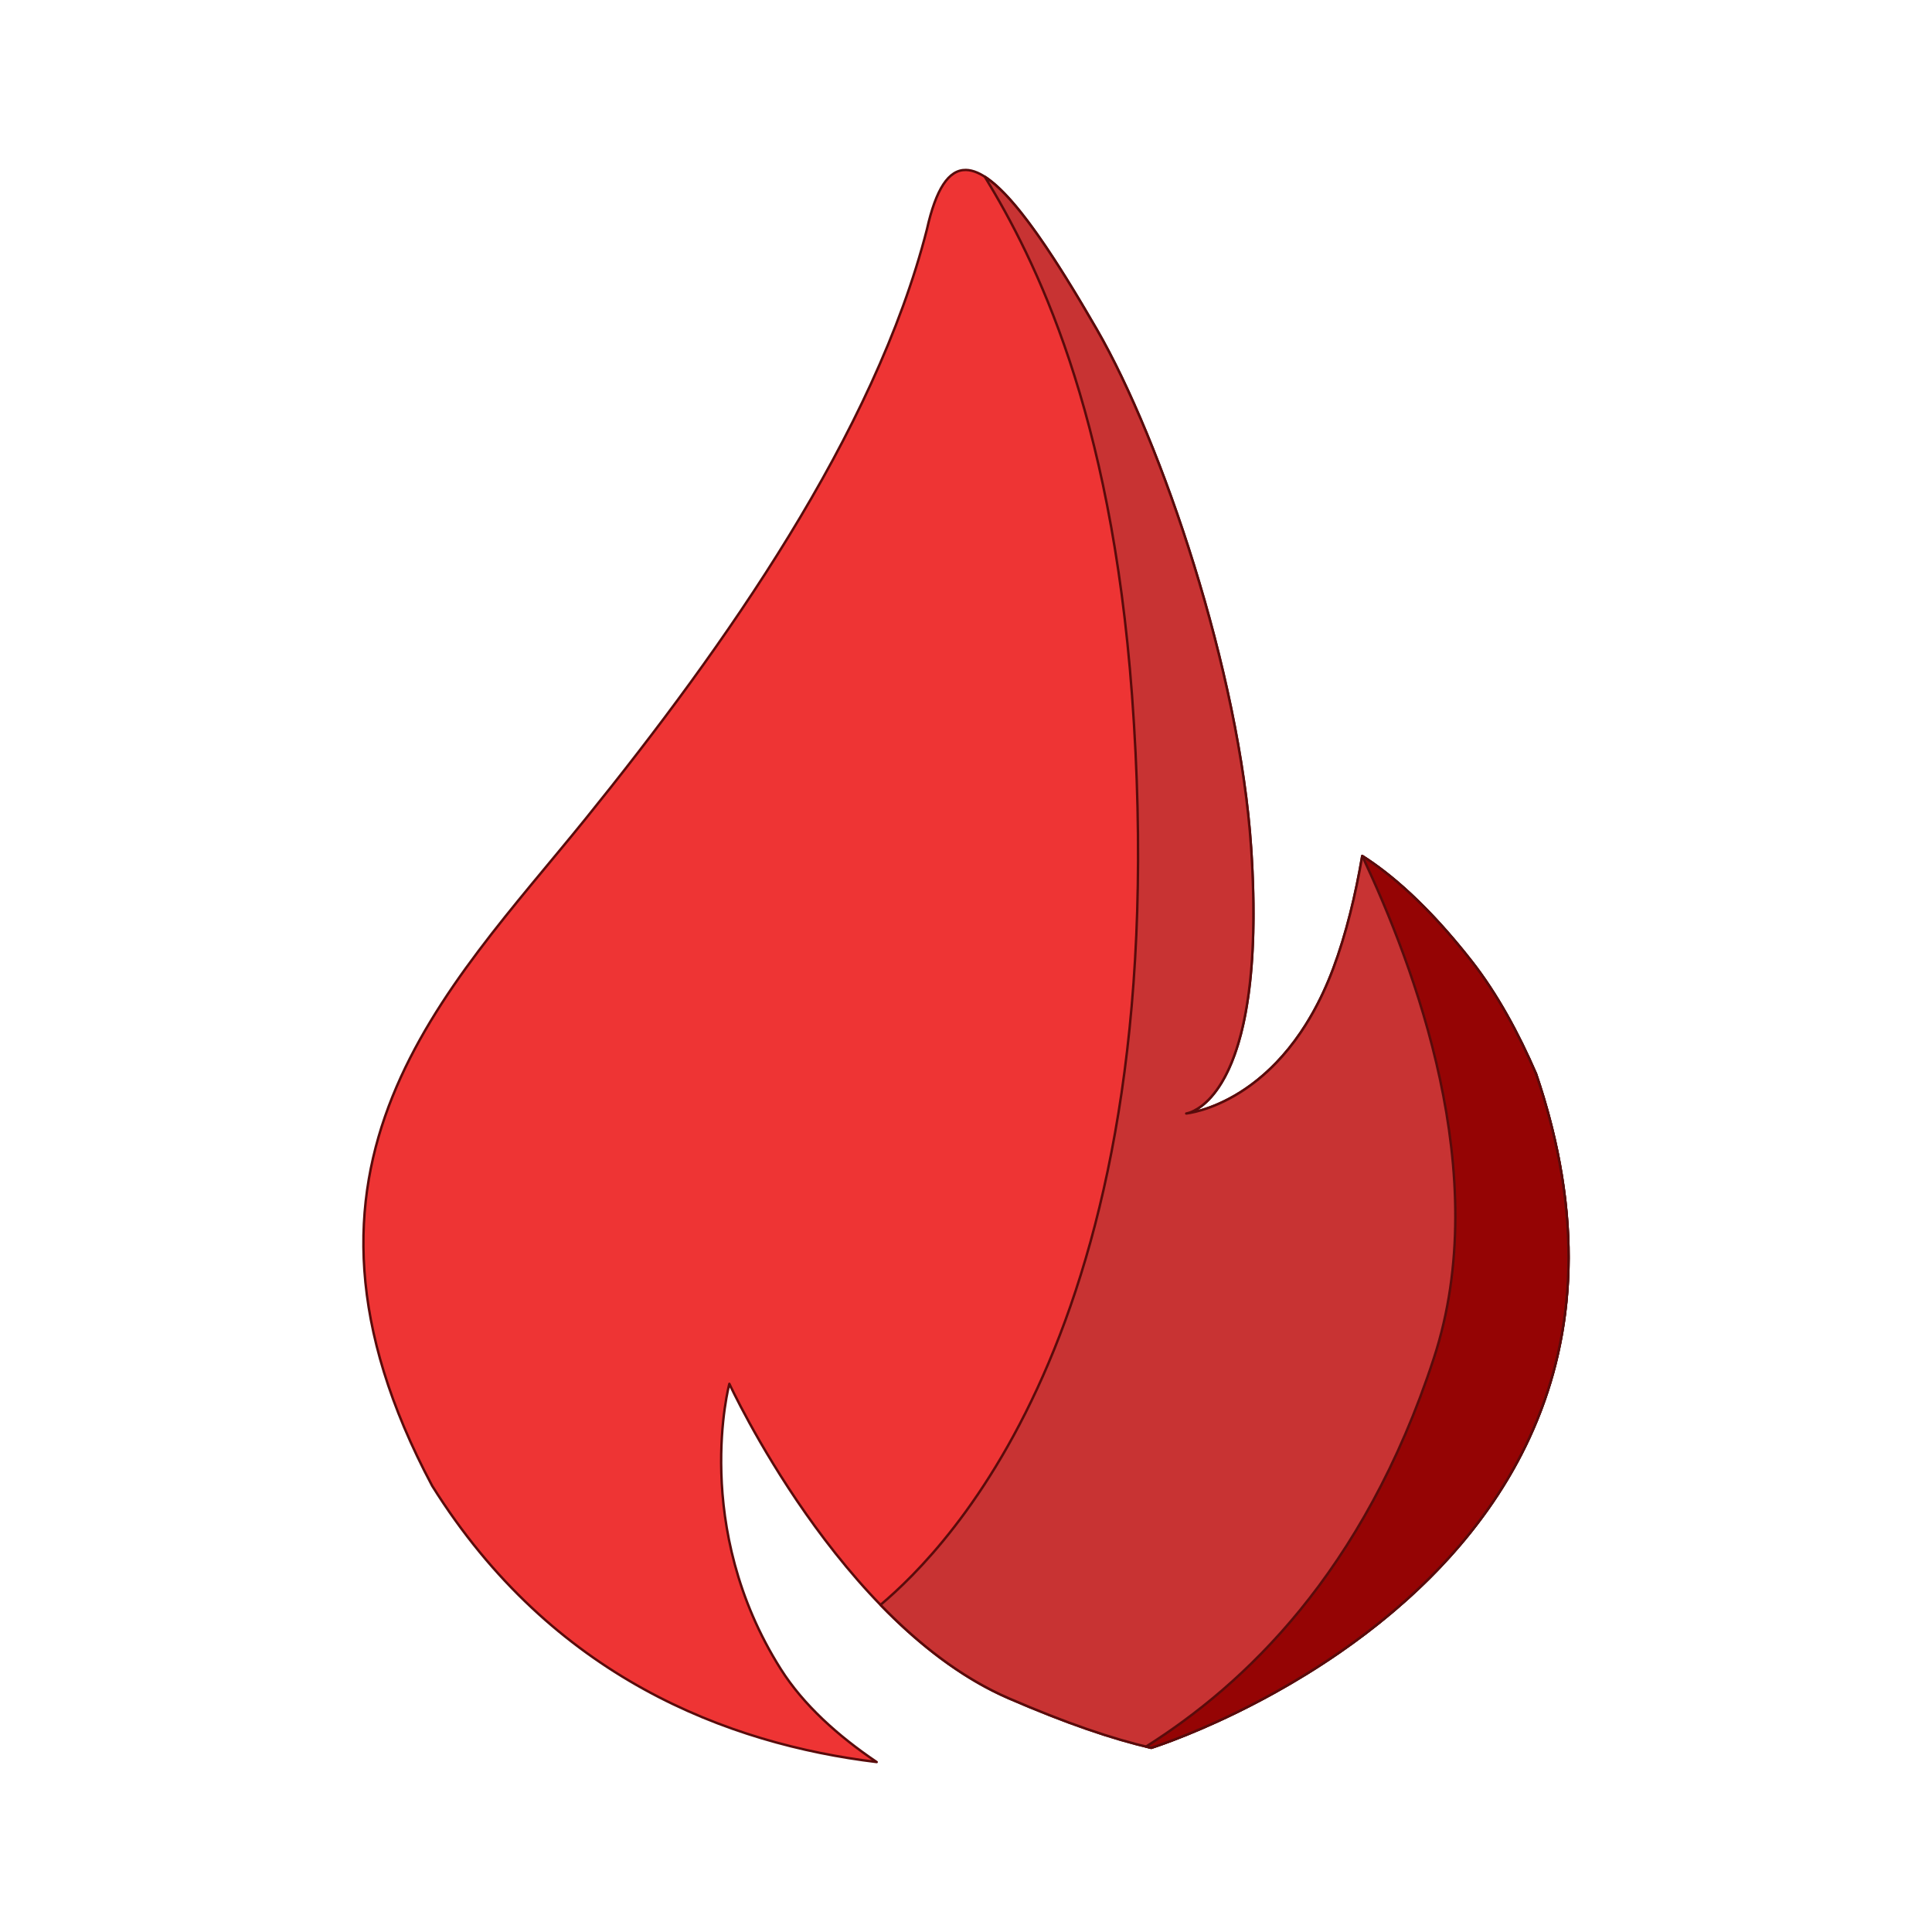 <?xml version="1.0" encoding="UTF-8" standalone="no"?>
<svg
   xmlns:dc="http://purl.org/dc/elements/1.1/"
   xmlns:cc="http://creativecommons.org/ns#"
   xmlns:rdf="http://www.w3.org/1999/02/22-rdf-syntax-ns#"
   xmlns:svg="http://www.w3.org/2000/svg"
   xmlns="http://www.w3.org/2000/svg"
   xmlns:sodipodi="http://sodipodi.sourceforge.net/DTD/sodipodi-0.dtd"
   xmlns:inkscape="http://www.inkscape.org/namespaces/inkscape"
   width="800"
   height="800"
   viewBox="0 0 800 800"
   version="1.1"
   id="svg2"
   inkscape:version="0.91+devel r"
   sodipodi:docname="agnium_base_red.svg"
   inkscape:export-filename="/home/mhaidarh/all/repo/agnium/agnium-brand/assets/png/agnium_base_red.png"
   inkscape:export-xdpi="96"
   inkscape:export-ydpi="96">
  <sodipodi:namedview
     pagecolor="#ffffff"
     bordercolor="#666666"
     borderopacity="1"
     objecttolerance="10"
     gridtolerance="10"
     guidetolerance="10"
     inkscape:pageopacity="0"
     inkscape:pageshadow="2"
     inkscape:window-width="1366"
     inkscape:window-height="744"
     id="namedview28"
     showgrid="false"
     inkscape:zoom="0.50947351"
     inkscape:cx="374.74543"
     inkscape:cy="229.61639"
     inkscape:window-x="0"
     inkscape:window-y="24"
     inkscape:window-maximized="1"
     inkscape:current-layer="layer1"
     inkscape:object-paths="true"
     inkscape:object-nodes="true"
     inkscape:snap-intersection-paths="true"
     inkscape:snap-smooth-nodes="true"
     inkscape:snap-bbox="true" />
  <!-- Generator: Sketch 3.0.3 (7892) - http://www.bohemiancoding.com/sketch -->
  <title
     id="title4">Agnium Brand Asset</title>
  <desc
     id="desc6">Created with Sketch.</desc>
  <defs
     id="defs8">
    <filter
       x="-0.5"
       y="-0.5"
       width="2"
       height="2"
       filterUnits="objectBoundingBox"
       id="filter-1">
      <feOffset
         dx="2"
         dy="2"
         in="SourceAlpha"
         result="shadowOffsetOuter1"
         id="feOffset11" />
      <feGaussianBlur
         stdDeviation="2"
         in="shadowOffsetOuter1"
         result="shadowBlurOuter1"
         id="feGaussianBlur13" />
      <feColorMatrix
         values="0 0 0 0 0   0 0 0 0 0   0 0 0 0 0  0 0 0 0.35 0"
         in="shadowBlurOuter1"
         type="matrix"
         result="shadowMatrixOuter1"
         id="feColorMatrix15" />
      <feMerge
         id="feMerge17">
        <feMergeNode
           in="shadowMatrixOuter1"
           id="feMergeNode19" />
        <feMergeNode
           in="SourceGraphic"
           id="feMergeNode21" />
      </feMerge>
    </filter>
  </defs>
  <g
     inkscape:groupmode="layer"
     id="layer2"
     inkscape:label="bg"
     sodipodi:insensitive="true">
    <rect
       style="opacity:1;fill:#ffffff;fill-opacity:1;fill-rule:nonzero;stroke:none;stroke-width:1.583;stroke-linecap:butt;stroke-linejoin:bevel;stroke-miterlimit:4;stroke-dasharray:none;stroke-dashoffset:0;stroke-opacity:1"
       id="rect4190"
       width="800"
       height="800"
       x="0"
       y="0" />
  </g>
  <g
     inkscape:groupmode="layer"
     id="layer1"
     inkscape:label="base"
     style="display:inline">
    <path
       id="rect4149"
       d="m 399.966,70.374 c -7.18,-0.116 -12.412,7.908 -16.141,24.574 -21.574,84.459 -83.613,172.705 -141.371,244.148 -57.758,71.443 -134.29,143.293 -63.498,276.166 49.678,79.451 122.746,106.927 184.064,114.367 C 346.927,718.757 332.676,705.954 323.314,691.15 286.053,632.228 302.013,573.005 302.013,573.005 c 0,0 45.979,100.012 115.633,130.188 23.801,10.311 42.86,16.815 59.051,20.553 0,0 229.978,-71.64 159.336,-279.094 -7.264,-16.749 -16.117,-33.112 -26.771,-46.703 -18.147,-23.149 -33.617,-36.173 -45.186,-43.5 -2.739,16.066 -6.594,32.227 -12.014,46.65 -21.184,56.371 -60.863,59.971 -60.863,59.971 0,0 33.87,-4.019 26.879,-109.984 C 513.285,278.443 481.059,183.001 454.185,136.452 429.313,93.372 411.932,70.568 399.966,70.374 Z"
       style="display:inline;opacity:1;fill:#ee3434;fill-opacity:1;fill-rule:nonzero;stroke:#590b0b;stroke-width:1;stroke-linecap:butt;stroke-linejoin:round;stroke-miterlimit:4;stroke-dasharray:none;stroke-dashoffset:0;stroke-opacity:1"
       inkscape:connector-curvature="0" />
    <path
       style="display:inline;opacity:1;fill:#c83333;fill-opacity:1;fill-rule:nonzero;stroke:#590b0b;stroke-width:1;stroke-linecap:butt;stroke-linejoin:round;stroke-miterlimit:4;stroke-dasharray:none;stroke-dashoffset:0;stroke-opacity:1"
       d="m 407.799,73.195 c 20.841,34.21 52.213,96.783 60.943,214.654 19.127,258.236 -76.398,353.251 -104.137,376.693 0.075,0.077 0.148,0.155 0.223,0.232 0.59,0.607 1.188,1.209 1.785,1.811 0.318,0.321 0.633,0.644 0.953,0.963 0.147,0.146 0.296,0.29 0.443,0.436 0.781,0.774 1.567,1.545 2.359,2.309 0.273,0.263 0.55,0.523 0.824,0.785 0.668,0.638 1.339,1.273 2.016,1.902 0.401,0.374 0.807,0.743 1.211,1.113 0.553,0.507 1.108,1.013 1.666,1.514 0.426,0.383 0.856,0.762 1.285,1.141 0.597,0.527 1.196,1.051 1.799,1.57 0.377,0.325 0.755,0.648 1.135,0.971 0.624,0.53 1.252,1.054 1.883,1.576 0.412,0.341 0.824,0.682 1.238,1.02 0.6,0.488 1.205,0.971 1.81,1.451 0.428,0.34 0.854,0.682 1.285,1.018 0.577,0.449 1.159,0.889 1.74,1.33 0.482,0.366 0.964,0.737 1.449,1.098 0.005,0.004 0.009,0.008 0.014,0.012 1.003,0.745 2.014,1.478 3.031,2.199 0.288,0.204 0.58,0.401 0.869,0.604 0.771,0.539 1.542,1.074 2.32,1.598 0.454,0.305 0.911,0.602 1.367,0.902 0.616,0.405 1.233,0.809 1.853,1.205 0.508,0.324 1.018,0.64 1.529,0.957 0.579,0.359 1.161,0.716 1.744,1.066 0.525,0.316 1.052,0.627 1.58,0.936 0.607,0.354 1.217,0.702 1.828,1.047 0.503,0.284 1.008,0.565 1.514,0.842 0.636,0.347 1.274,0.687 1.914,1.023 0.491,0.258 0.981,0.516 1.475,0.768 0.762,0.388 1.529,0.763 2.297,1.135 0.365,0.177 0.729,0.36 1.096,0.533 1.16,0.547 2.326,1.079 3.5,1.588 23.801,10.311 42.86,16.815 59.051,20.553 0,0 5.615,-1.749 14.82,-5.492 3.682,-1.497 7.937,-3.314 12.639,-5.465 1.175,-0.538 2.38,-1.096 3.609,-1.676 6.145,-2.899 12.934,-6.327 20.115,-10.314 4.309,-2.393 8.759,-4.987 13.295,-7.789 4.536,-2.802 9.158,-5.812 13.812,-9.037 57.231,-39.656 119.244,-111.781 84.441,-228.656 -0.103,-0.347 -0.198,-0.691 -0.303,-1.039 -0.477,-1.58 -0.974,-3.169 -1.486,-4.766 -0.002,-0.008 -0.005,-0.016 -0.008,-0.023 -0.513,-1.596 -1.043,-3.2 -1.592,-4.812 -1.818,-4.193 -3.735,-8.362 -5.754,-12.467 -0.002,-0.003 -0.002,-0.007 -0.004,-0.01 -1.008,-2.049 -2.042,-4.082 -3.102,-6.096 -9e-4,-0.002 -0.001,-0.004 -0.002,-0.006 -0.53,-1.006 -1.067,-2.008 -1.609,-3.004 -7e-4,-0.001 -10e-4,-0.003 -0.002,-0.004 -0.543,-0.996 -1.093,-1.987 -1.648,-2.971 -7e-4,-10e-4 -0.001,-0.003 -0.002,-0.004 -0.556,-0.985 -1.12,-1.962 -1.689,-2.934 -3e-4,-4.8e-4 3e-4,-10e-4 0,-0.002 -0.57,-0.972 -1.146,-1.939 -1.728,-2.896 -5e-4,-7.7e-4 -0.001,-0.001 -0.002,-0.002 -2.333,-3.833 -4.773,-7.548 -7.324,-11.109 -5e-4,-7.5e-4 -10e-4,-10e-4 -0.002,-0.002 -1.276,-1.781 -2.578,-3.522 -3.91,-5.221 -6.805,-8.68 -13.233,-15.937 -19.221,-22.004 -0.998,-1.011 -1.984,-1.989 -2.957,-2.936 -0.973,-0.946 -1.933,-1.861 -2.881,-2.744 -4e-4,-3.4e-4 -0.002,3.3e-4 -0.002,0 -0.947,-0.883 -1.881,-1.736 -2.803,-2.559 -4e-4,-3.3e-4 -0.002,3.4e-4 -0.002,0 -1.843,-1.645 -3.633,-3.171 -5.369,-4.586 -1.736,-1.415 -3.417,-2.719 -5.041,-3.922 -1.624,-1.202 -3.189,-2.302 -4.695,-3.309 -0.753,-0.504 -1.492,-0.983 -2.215,-1.441 -0.342,2.008 -0.702,4.018 -1.08,6.025 -0.756,4.015 -1.586,8.022 -2.496,11.992 -0.455,1.985 -0.93,3.959 -1.426,5.922 -0.992,3.926 -2.068,7.801 -3.234,11.596 -0.583,1.897 -1.189,3.773 -1.818,5.627 -2e-4,5.8e-4 2e-4,10e-4 0,0.002 -0.629,1.854 -1.282,3.683 -1.959,5.486 -0.662,1.762 -1.343,3.471 -2.039,5.131 -0.696,1.66 -1.41,3.271 -2.137,4.832 -0.727,1.561 -1.468,3.073 -2.223,4.539 -2.263,4.398 -4.641,8.373 -7.086,11.965 -0.815,1.197 -1.637,2.351 -2.465,3.465 -0.828,1.114 -1.661,2.186 -2.498,3.219 -1.675,2.067 -3.365,3.974 -5.057,5.736 -2.537,2.643 -5.078,4.958 -7.572,6.984 -2.494,2.025 -4.943,3.762 -7.299,5.252 -8e-4,4.7e-4 -10e-4,10e-4 -0.002,0.002 -1.57,0.993 -3.101,1.875 -4.574,2.66 -0.737,0.393 -1.46,0.76 -2.168,1.105 -1.414,0.69 -2.766,1.289 -4.041,1.807 -1.275,0.518 -2.475,0.955 -3.582,1.324 -0.554,0.185 -1.083,0.354 -1.59,0.506 -2.025,0.609 -3.659,0.969 -4.785,1.178 -1.126,0.209 -1.746,0.266 -1.746,0.266 0,0 0.529,-0.064 1.441,-0.381 0.456,-0.158 1.009,-0.38 1.639,-0.689 0.944,-0.464 2.063,-1.124 3.295,-2.062 1.232,-0.938 2.577,-2.153 3.973,-3.727 4e-4,-3.6e-4 -3e-4,-0.002 0,-0.002 1.396,-1.574 2.844,-3.505 4.281,-5.875 1.437,-2.37 2.865,-5.179 4.221,-8.508 1.355,-3.329 2.639,-7.177 3.789,-11.625 0.383,-1.483 0.752,-3.033 1.103,-4.652 1.055,-4.857 1.955,-10.341 2.641,-16.533 0.228,-2.064 0.433,-4.207 0.611,-6.432 0.357,-4.449 0.608,-9.224 0.736,-14.35 0.096,-3.844 0.124,-7.884 0.074,-12.133 -0.017,-1.416 -0.042,-2.856 -0.076,-4.318 -0.136,-5.85 -0.413,-12.074 -0.85,-18.697 -4.792,-72.642 -37.018,-168.084 -63.893,-214.633 -17.535,-30.372 -31.342,-50.651 -42.158,-60.049 -1.093,-0.93 -2.119,-1.749 -3.051,-2.42 -0.024,-0.017 -0.048,-0.038 -0.072,-0.055 -0.009,-0.006 -0.017,-0.011 -0.025,-0.018 -0.234,-0.167 -0.453,-0.309 -0.676,-0.459 -0.134,-0.089 -0.268,-0.174 -0.4,-0.26 z"
       id="rect4149-0"
       inkscape:connector-curvature="0" />
    <path
       style="display:inline;opacity:1;fill:#950404;fill-opacity:1;fill-rule:nonzero;stroke:#590b0b;stroke-width:1;stroke-linecap:butt;stroke-linejoin:round;stroke-miterlimit:4;stroke-dasharray:none;stroke-dashoffset:0;stroke-opacity:1"
       d="m 564.093,354.454 c -8e-4,0.005 -0.003,0.009 -0.004,0.014 21.298,45.329 54.565,131.629 29.674,207.822 -29.189,89.347 -78.899,135.467 -119.201,160.928 0.707,0.171 1.439,0.367 2.135,0.527 6e-4,1.4e-4 10e-4,-1.3e-4 0.002,0 10e-6,0 0.004,-0.002 0.004,-0.002 0,0 0.012,-0.004 0.012,-0.004 0.043,-0.013 5.635,-1.758 14.805,-5.486 3.682,-1.497 7.937,-3.314 12.639,-5.465 1.175,-0.538 2.38,-1.096 3.609,-1.676 6.145,-2.899 12.934,-6.327 20.115,-10.314 4.309,-2.393 8.759,-4.987 13.295,-7.789 4.536,-2.802 9.158,-5.812 13.813,-9.037 57.231,-39.656 119.244,-111.781 84.441,-228.656 -0.103,-0.347 -0.198,-0.691 -0.303,-1.039 -0.477,-1.58 -0.974,-3.169 -1.486,-4.766 0,-0.008 -0.01,-0.016 -0.01,-0.023 -0.513,-1.596 -1.043,-3.2 -1.592,-4.812 -1.818,-4.193 -3.735,-8.362 -5.754,-12.467 l 0,-0.01 c -1.008,-2.049 -2.042,-4.082 -3.102,-6.096 -9e-4,-0.002 -10e-4,-0.004 0,-0.006 -0.53,-1.006 -1.067,-2.008 -1.609,-3.004 -7e-4,-10e-4 -10e-4,-0.003 0,-0.004 -0.543,-0.996 -1.093,-1.987 -1.648,-2.971 -7e-4,-0.001 -0.001,-0.003 0,-0.004 -0.556,-0.985 -1.12,-1.962 -1.69,-2.934 0,0 0,-0.002 0,-0.002 -0.57,-0.972 -1.146,-1.939 -1.728,-2.896 0,0 0,-0.002 0,-0.002 -2.333,-3.833 -4.773,-7.548 -7.324,-11.109 0,0 0,-0.002 0,-0.002 -1.276,-1.781 -2.578,-3.522 -3.91,-5.221 -6.805,-8.68 -13.233,-15.937 -19.221,-22.004 -0.998,-1.011 -1.984,-1.989 -2.957,-2.936 -0.973,-0.946 -1.933,-1.861 -2.881,-2.744 -0.947,-0.883 -1.881,-1.736 -2.803,-2.559 -1.843,-1.645 -3.633,-3.171 -5.369,-4.586 -1.736,-1.415 -3.417,-2.719 -5.041,-3.922 -1.624,-1.202 -3.189,-2.302 -4.695,-3.309 -0.73,-0.488 -1.445,-0.951 -2.146,-1.396 -0.022,-0.013 -0.047,-0.026 -0.068,-0.039 z"
       id="rect4149-0-5"
       inkscape:connector-curvature="0" />
  </g>
</svg>
